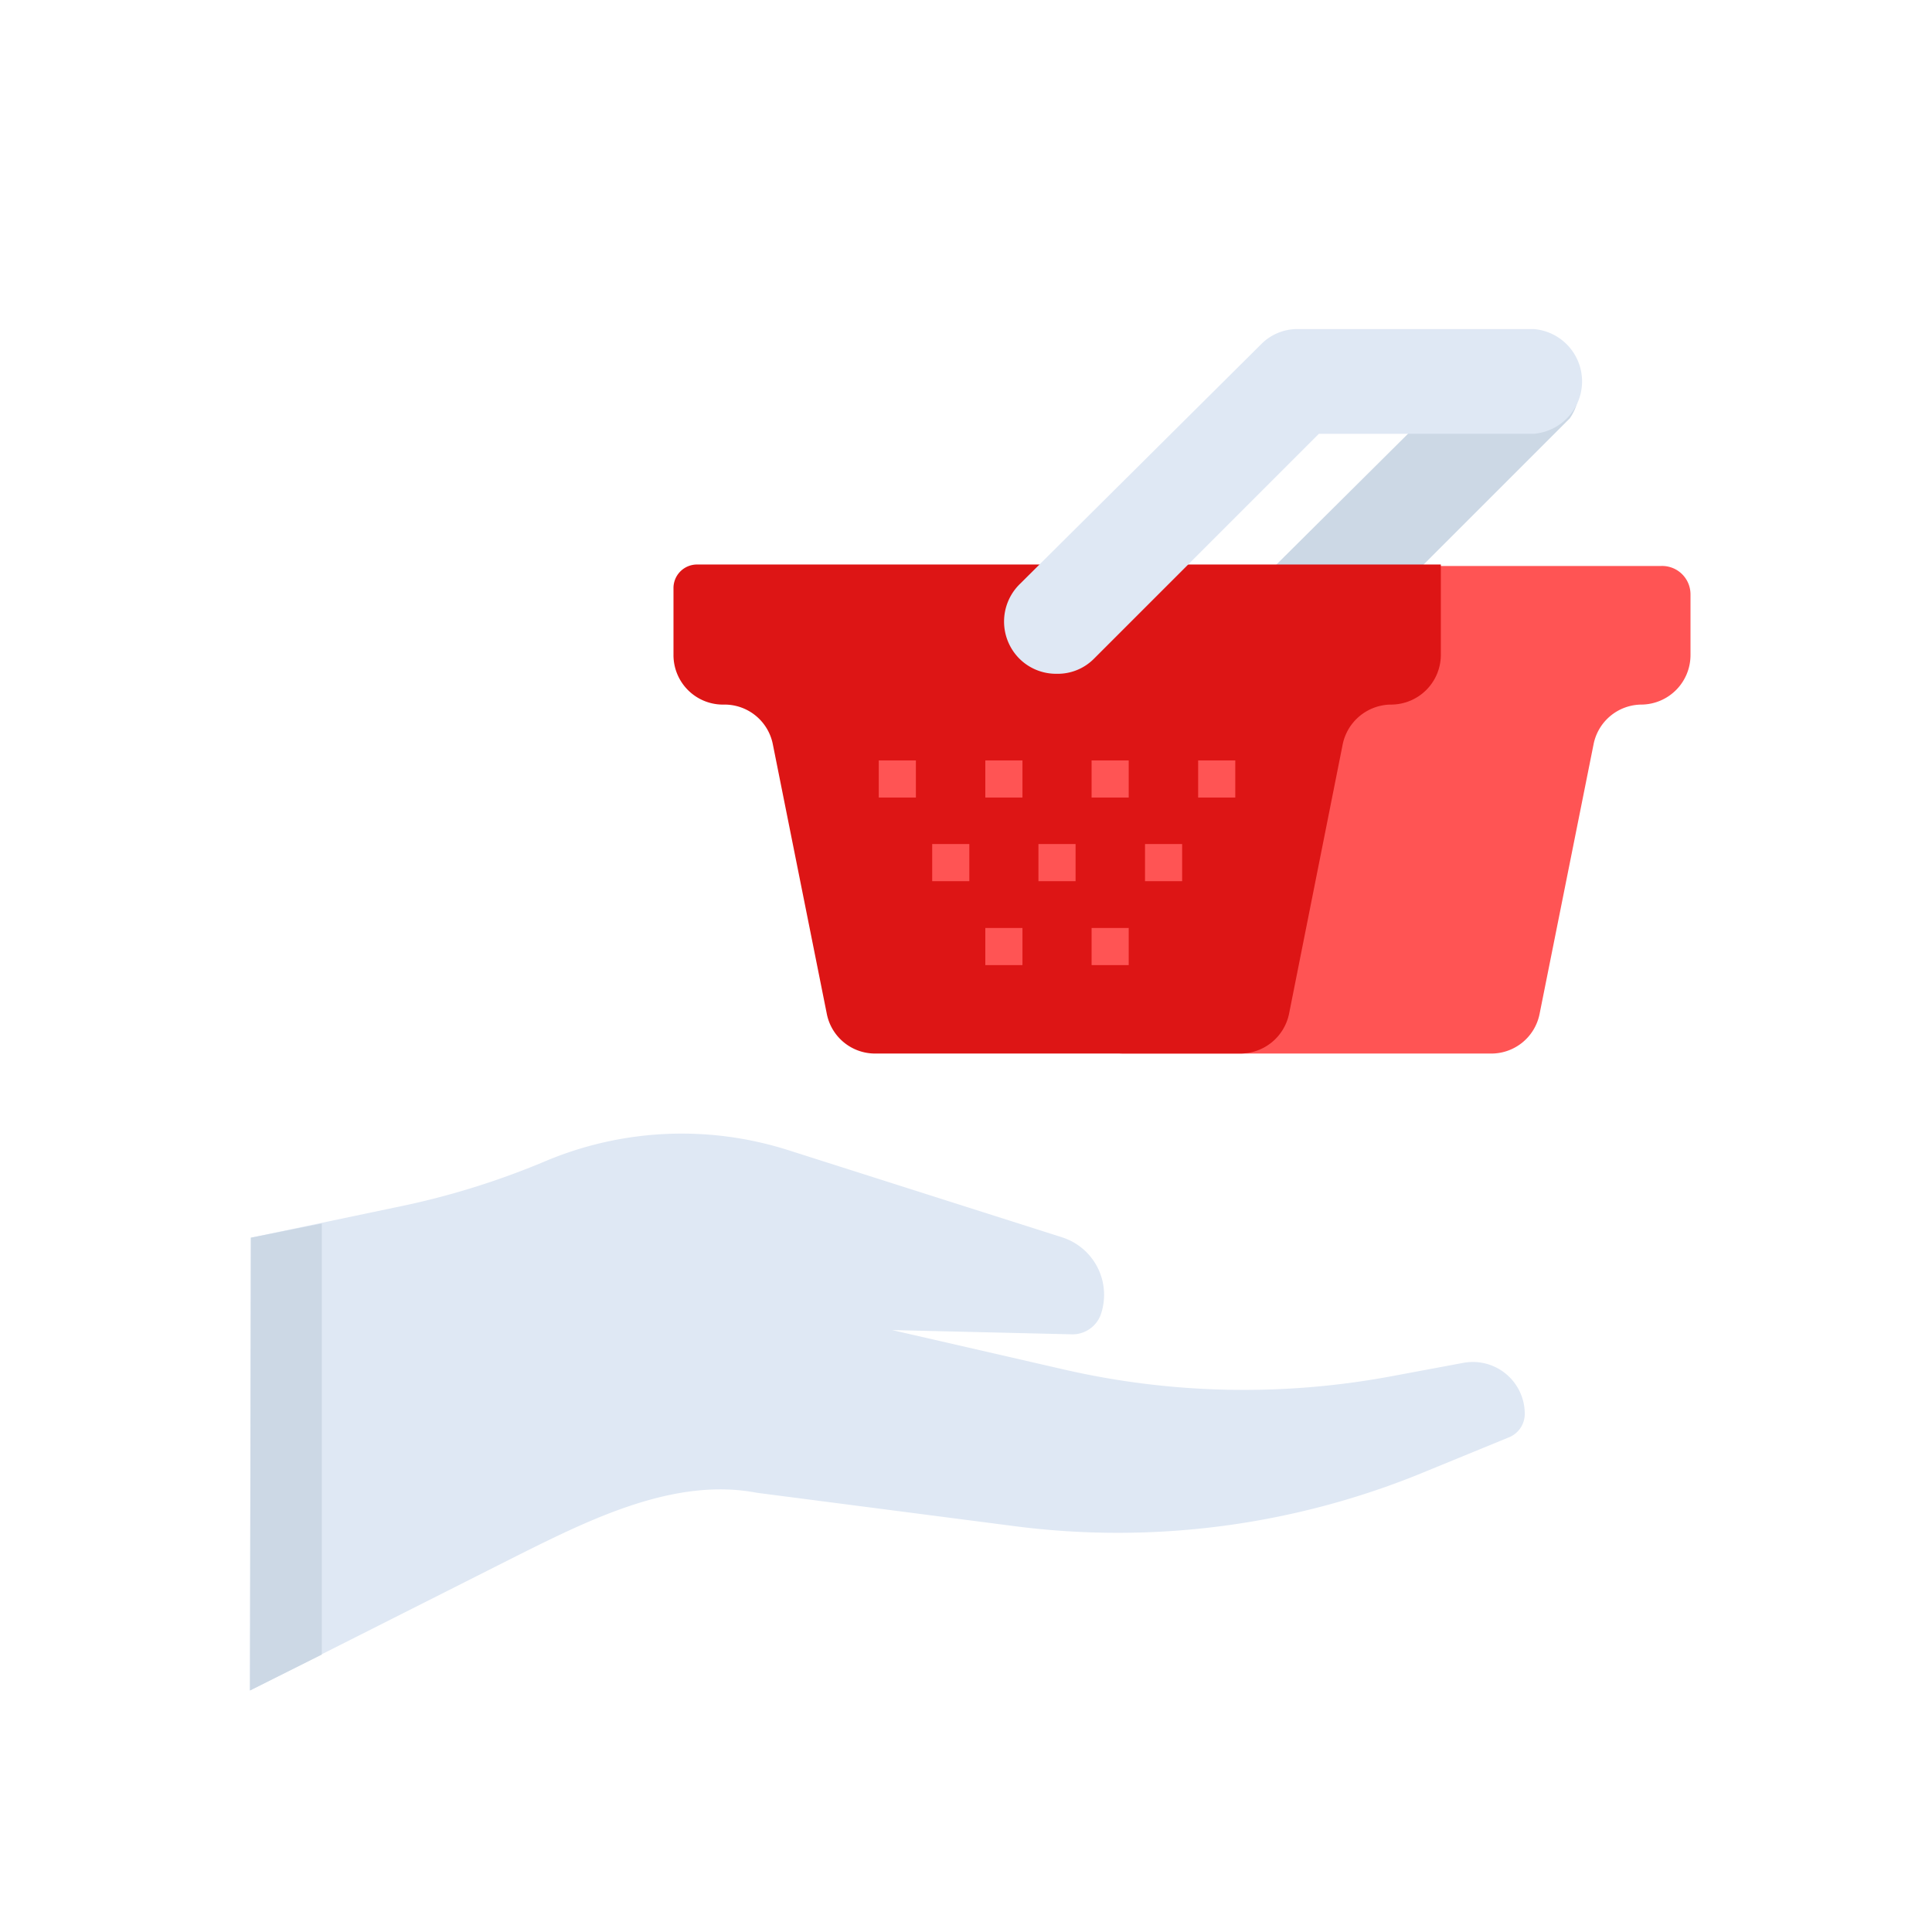 <svg id="Layer_1" data-name="Layer 1" xmlns="http://www.w3.org/2000/svg" viewBox="0 0 64 64"><defs><style>.cls-1{fill:#ccd8e5;}.cls-2{fill:#ff5454;}.cls-3{fill:#dd1515;}.cls-4{fill:#dfe8f4;}</style></defs><title>shopping, shop, ecommerce, commerce, hand, gesture, basket</title><path class="cls-1" d="M42.84,22.32a1.71,1.71,0,0,1-1.22-.5,1.74,1.74,0,0,1,0-2.46l8-7.95A1.74,1.74,0,0,1,52,13.86l-8,8A1.72,1.72,0,0,1,42.84,22.32Z"/><path class="cls-2" d="M30.58,20.35V21.7a1.65,1.65,0,0,0,1.64,1.64h0a1.65,1.65,0,0,1,1.61,1.31l1.78,8.94a1.65,1.65,0,0,0,1.61,1.31H49.37A1.63,1.63,0,0,0,51,33.59l1.79-8.94a1.63,1.63,0,0,1,1.6-1.31h0A1.64,1.64,0,0,0,56,21.7v-2a.94.94,0,0,0-1-.95H32.22A1.64,1.64,0,0,0,30.58,20.35Z"/><path class="cls-3" d="M22.31,19.49V21.7A1.64,1.64,0,0,0,24,23.34h0a1.63,1.63,0,0,1,1.6,1.31l1.79,8.94a1.63,1.63,0,0,0,1.6,1.31H41.09a1.65,1.65,0,0,0,1.61-1.31l1.78-8.94a1.65,1.65,0,0,1,1.61-1.31h0a1.65,1.65,0,0,0,1.64-1.64v-3H23.09A.78.78,0,0,0,22.31,19.49Z"/><rect class="cls-2" x="29.11" y="25.19" width="1.23" height="1.23"/><rect class="cls-2" x="32.64" y="25.19" width="1.23" height="1.23"/><rect class="cls-2" x="36.16" y="25.19" width="1.23" height="1.23"/><rect class="cls-2" x="39.69" y="25.19" width="1.23" height="1.23"/><rect class="cls-2" x="30.88" y="27.96" width="1.23" height="1.23"/><rect class="cls-2" x="34.4" y="27.96" width="1.23" height="1.23"/><rect class="cls-2" x="37.93" y="27.96" width="1.23" height="1.23"/><rect class="cls-2" x="32.64" y="30.74" width="1.23" height="1.23"/><rect class="cls-2" x="36.16" y="30.74" width="1.23" height="1.23"/><path class="cls-4" d="M35,22.32a1.72,1.72,0,0,1-1.23-.5,1.74,1.74,0,0,1,0-2.46l8-7.95A1.69,1.69,0,0,1,43,10.9H50.8a1.74,1.74,0,0,1,0,3.47H43.69l-7.45,7.45A1.69,1.69,0,0,1,35,22.32Z"/><path class="cls-4" d="M8.31,41l4.77-1a26.1,26.1,0,0,0,5-1.54h0a11.63,11.63,0,0,1,8-.37L35.22,41a2,2,0,0,1,1.24,2.56h0a1,1,0,0,1-1,.64l-5.91-.14,5.71,1.31a26.63,26.63,0,0,0,10.78.23l2.47-.46a1.72,1.72,0,0,1,2,1.69h0a.84.84,0,0,1-.54.79l-3,1.23a26.61,26.61,0,0,1-13.33,1.71l-8.57-1.11c-2.7-.52-5.49.86-7.95,2.09L8.28,56Z"/><polygon class="cls-1" points="10.66 40.53 8.31 41 8.28 56 10.66 54.81 10.66 40.53"/></svg>